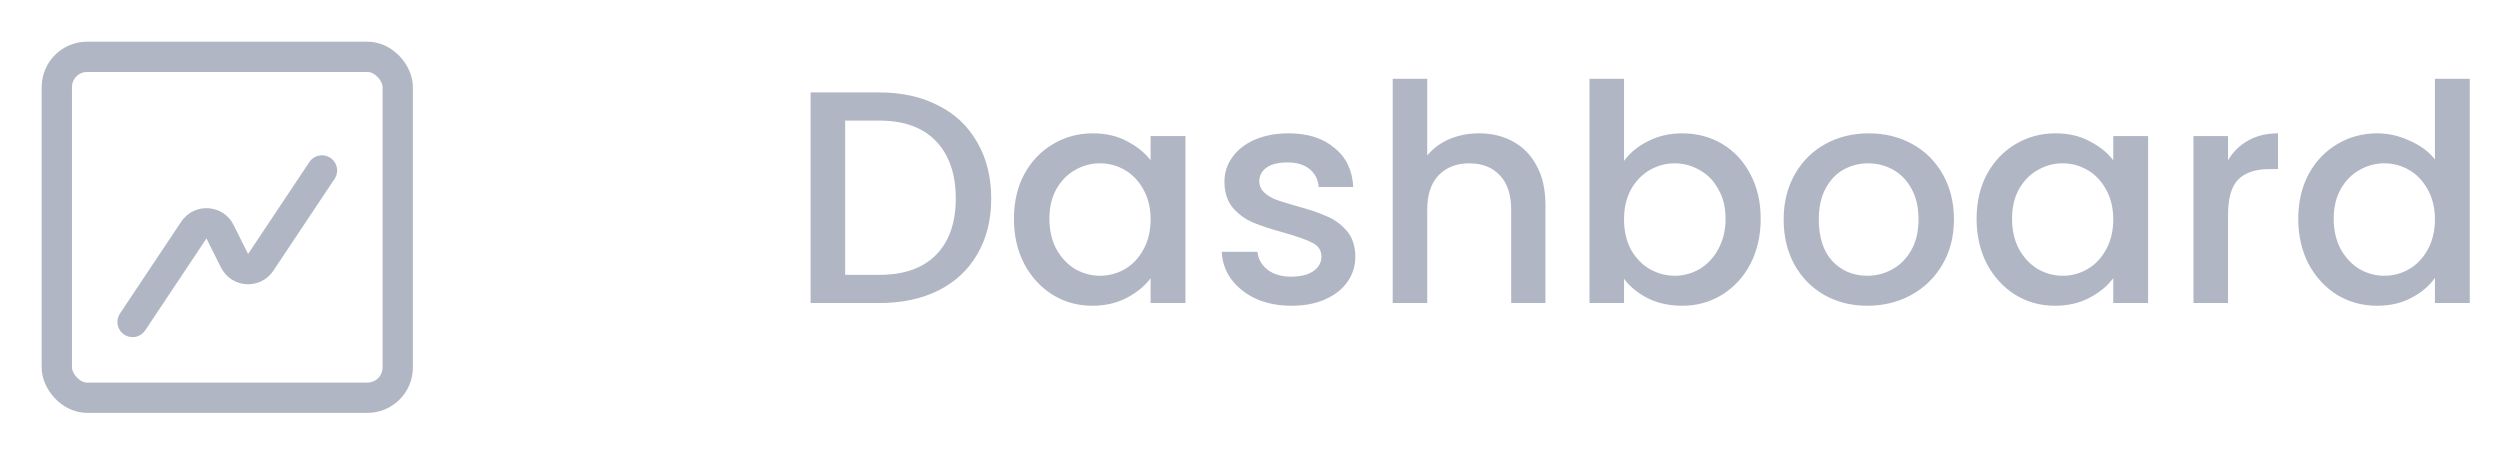 <svg width="165" height="30" viewBox="0 0 165 30" fill="none" xmlns="http://www.w3.org/2000/svg">
<path d="M58.04 6.1C59.52 6.1 60.813 6.387 61.92 6.96C63.04 7.52 63.9 8.333 64.5 9.4C65.113 10.453 65.42 11.687 65.42 13.1C65.42 14.513 65.113 15.74 64.5 16.78C63.9 17.82 63.04 18.62 61.92 19.18C60.813 19.727 59.52 20 58.04 20H53.5V6.1H58.04ZM58.04 18.14C59.667 18.14 60.913 17.7 61.78 16.82C62.647 15.94 63.08 14.7 63.08 13.1C63.08 11.487 62.647 10.227 61.78 9.32C60.913 8.413 59.667 7.96 58.04 7.96H55.78V18.14H58.04ZM66.92 14.44C66.92 13.333 67.146 12.353 67.6 11.5C68.066 10.647 68.693 9.987 69.48 9.52C70.28 9.04 71.16 8.8 72.12 8.8C72.986 8.8 73.74 8.973 74.38 9.32C75.033 9.653 75.553 10.073 75.94 10.58V8.98H78.24V20H75.94V18.36C75.553 18.88 75.026 19.313 74.36 19.66C73.693 20.007 72.933 20.18 72.08 20.18C71.133 20.18 70.266 19.94 69.48 19.46C68.693 18.967 68.066 18.287 67.6 17.42C67.146 16.54 66.92 15.547 66.92 14.44ZM75.94 14.48C75.94 13.72 75.78 13.06 75.46 12.5C75.153 11.94 74.746 11.513 74.24 11.22C73.733 10.927 73.186 10.78 72.6 10.78C72.013 10.78 71.466 10.927 70.96 11.22C70.453 11.5 70.04 11.92 69.72 12.48C69.413 13.027 69.26 13.68 69.26 14.44C69.26 15.2 69.413 15.867 69.72 16.44C70.04 17.013 70.453 17.453 70.96 17.76C71.48 18.053 72.026 18.2 72.6 18.2C73.186 18.2 73.733 18.053 74.24 17.76C74.746 17.467 75.153 17.04 75.46 16.48C75.78 15.907 75.94 15.24 75.94 14.48ZM85.234 20.18C84.368 20.18 83.588 20.027 82.894 19.72C82.214 19.4 81.674 18.973 81.274 18.44C80.874 17.893 80.661 17.287 80.634 16.62H82.994C83.034 17.087 83.254 17.48 83.654 17.8C84.068 18.107 84.581 18.26 85.194 18.26C85.834 18.26 86.328 18.14 86.674 17.9C87.034 17.647 87.214 17.327 87.214 16.94C87.214 16.527 87.014 16.22 86.614 16.02C86.228 15.82 85.608 15.6 84.754 15.36C83.928 15.133 83.254 14.913 82.734 14.7C82.214 14.487 81.761 14.16 81.374 13.72C81.001 13.28 80.814 12.7 80.814 11.98C80.814 11.393 80.988 10.86 81.334 10.38C81.681 9.887 82.174 9.5 82.814 9.22C83.468 8.94 84.214 8.8 85.054 8.8C86.308 8.8 87.314 9.12 88.074 9.76C88.848 10.387 89.261 11.247 89.314 12.34H87.034C86.994 11.847 86.794 11.453 86.434 11.16C86.074 10.867 85.588 10.72 84.974 10.72C84.374 10.72 83.914 10.833 83.594 11.06C83.274 11.287 83.114 11.587 83.114 11.96C83.114 12.253 83.221 12.5 83.434 12.7C83.648 12.9 83.908 13.06 84.214 13.18C84.521 13.287 84.974 13.427 85.574 13.6C86.374 13.813 87.028 14.033 87.534 14.26C88.054 14.473 88.501 14.793 88.874 15.22C89.248 15.647 89.441 16.213 89.454 16.92C89.454 17.547 89.281 18.107 88.934 18.6C88.588 19.093 88.094 19.48 87.454 19.76C86.828 20.04 86.088 20.18 85.234 20.18ZM97.618 8.8C98.458 8.8 99.205 8.98 99.858 9.34C100.525 9.7 101.045 10.233 101.418 10.94C101.805 11.647 101.998 12.5 101.998 13.5V20H99.738V13.84C99.738 12.853 99.491 12.1 98.998 11.58C98.505 11.047 97.831 10.78 96.978 10.78C96.125 10.78 95.445 11.047 94.938 11.58C94.445 12.1 94.198 12.853 94.198 13.84V20H91.918V5.2H94.198V10.26C94.585 9.793 95.071 9.433 95.658 9.18C96.258 8.927 96.911 8.8 97.618 8.8ZM107.186 10.62C107.573 10.087 108.1 9.653 108.766 9.32C109.446 8.973 110.2 8.8 111.026 8.8C112 8.8 112.88 9.033 113.666 9.5C114.453 9.967 115.073 10.633 115.526 11.5C115.98 12.353 116.206 13.333 116.206 14.44C116.206 15.547 115.98 16.54 115.526 17.42C115.073 18.287 114.446 18.967 113.646 19.46C112.86 19.94 111.986 20.18 111.026 20.18C110.173 20.18 109.413 20.013 108.746 19.68C108.093 19.347 107.573 18.92 107.186 18.4V20H104.906V5.2H107.186V10.62ZM113.886 14.44C113.886 13.68 113.726 13.027 113.406 12.48C113.1 11.92 112.686 11.5 112.166 11.22C111.66 10.927 111.113 10.78 110.526 10.78C109.953 10.78 109.406 10.927 108.886 11.22C108.38 11.513 107.966 11.94 107.646 12.5C107.34 13.06 107.186 13.72 107.186 14.48C107.186 15.24 107.34 15.907 107.646 16.48C107.966 17.04 108.38 17.467 108.886 17.76C109.406 18.053 109.953 18.2 110.526 18.2C111.113 18.2 111.66 18.053 112.166 17.76C112.686 17.453 113.1 17.013 113.406 16.44C113.726 15.867 113.886 15.2 113.886 14.44ZM123.241 20.18C122.201 20.18 121.261 19.947 120.421 19.48C119.581 19 118.921 18.333 118.441 17.48C117.961 16.613 117.721 15.613 117.721 14.48C117.721 13.36 117.968 12.367 118.461 11.5C118.954 10.633 119.628 9.967 120.481 9.5C121.334 9.033 122.288 8.8 123.341 8.8C124.394 8.8 125.348 9.033 126.201 9.5C127.054 9.967 127.728 10.633 128.221 11.5C128.714 12.367 128.961 13.36 128.961 14.48C128.961 15.6 128.708 16.593 128.201 17.46C127.694 18.327 127.001 19 126.121 19.48C125.254 19.947 124.294 20.18 123.241 20.18ZM123.241 18.2C123.828 18.2 124.374 18.06 124.881 17.78C125.401 17.5 125.821 17.08 126.141 16.52C126.461 15.96 126.621 15.28 126.621 14.48C126.621 13.68 126.468 13.007 126.161 12.46C125.854 11.9 125.448 11.48 124.941 11.2C124.434 10.92 123.888 10.78 123.301 10.78C122.714 10.78 122.168 10.92 121.661 11.2C121.168 11.48 120.774 11.9 120.481 12.46C120.188 13.007 120.041 13.68 120.041 14.48C120.041 15.667 120.341 16.587 120.941 17.24C121.554 17.88 122.321 18.2 123.241 18.2ZM130.455 14.44C130.455 13.333 130.682 12.353 131.135 11.5C131.602 10.647 132.228 9.987 133.015 9.52C133.815 9.04 134.695 8.8 135.655 8.8C136.522 8.8 137.275 8.973 137.915 9.32C138.568 9.653 139.088 10.073 139.475 10.58V8.98H141.775V20H139.475V18.36C139.088 18.88 138.562 19.313 137.895 19.66C137.228 20.007 136.468 20.18 135.615 20.18C134.668 20.18 133.802 19.94 133.015 19.46C132.228 18.967 131.602 18.287 131.135 17.42C130.682 16.54 130.455 15.547 130.455 14.44ZM139.475 14.48C139.475 13.72 139.315 13.06 138.995 12.5C138.688 11.94 138.282 11.513 137.775 11.22C137.268 10.927 136.722 10.78 136.135 10.78C135.548 10.78 135.002 10.927 134.495 11.22C133.988 11.5 133.575 11.92 133.255 12.48C132.948 13.027 132.795 13.68 132.795 14.44C132.795 15.2 132.948 15.867 133.255 16.44C133.575 17.013 133.988 17.453 134.495 17.76C135.015 18.053 135.562 18.2 136.135 18.2C136.722 18.2 137.268 18.053 137.775 17.76C138.282 17.467 138.688 17.04 138.995 16.48C139.315 15.907 139.475 15.24 139.475 14.48ZM147.05 10.58C147.383 10.02 147.823 9.587 148.37 9.28C148.93 8.96 149.59 8.8 150.35 8.8V11.16H149.77C148.876 11.16 148.196 11.387 147.73 11.84C147.276 12.293 147.05 13.08 147.05 14.2V20H144.77V8.98H147.05V10.58ZM151.685 14.44C151.685 13.333 151.912 12.353 152.365 11.5C152.832 10.647 153.459 9.987 154.245 9.52C155.045 9.04 155.932 8.8 156.905 8.8C157.625 8.8 158.332 8.96 159.025 9.28C159.732 9.587 160.292 10 160.705 10.52V5.2H163.005V20H160.705V18.34C160.332 18.873 159.812 19.313 159.145 19.66C158.492 20.007 157.739 20.18 156.885 20.18C155.925 20.18 155.045 19.94 154.245 19.46C153.459 18.967 152.832 18.287 152.365 17.42C151.912 16.54 151.685 15.547 151.685 14.44ZM160.705 14.48C160.705 13.72 160.545 13.06 160.225 12.5C159.919 11.94 159.512 11.513 159.005 11.22C158.499 10.927 157.952 10.78 157.365 10.78C156.779 10.78 156.232 10.927 155.725 11.22C155.219 11.5 154.805 11.92 154.485 12.48C154.179 13.027 154.025 13.68 154.025 14.44C154.025 15.2 154.179 15.867 154.485 16.44C154.805 17.013 155.219 17.453 155.725 17.76C156.245 18.053 156.792 18.2 157.365 18.2C157.952 18.2 158.499 18.053 159.005 17.76C159.512 17.467 159.919 17.04 160.225 16.48C160.545 15.907 160.705 15.24 160.705 14.48Z" fill="#B1B6C4"/>
<path d="M21.25 11.25L17.206 17.316C16.78 17.955 15.823 17.895 15.479 17.209L14.521 15.291C14.177 14.604 13.22 14.545 12.794 15.184L8.75 21.25" stroke="#B1B6C4" stroke-width="2" stroke-linecap="round" stroke-linejoin="round"/>
<rect x="3.75" y="3.75" width="22.5" height="22.5" rx="2" stroke="#B1B6C4" stroke-width="2"/>
</svg>
